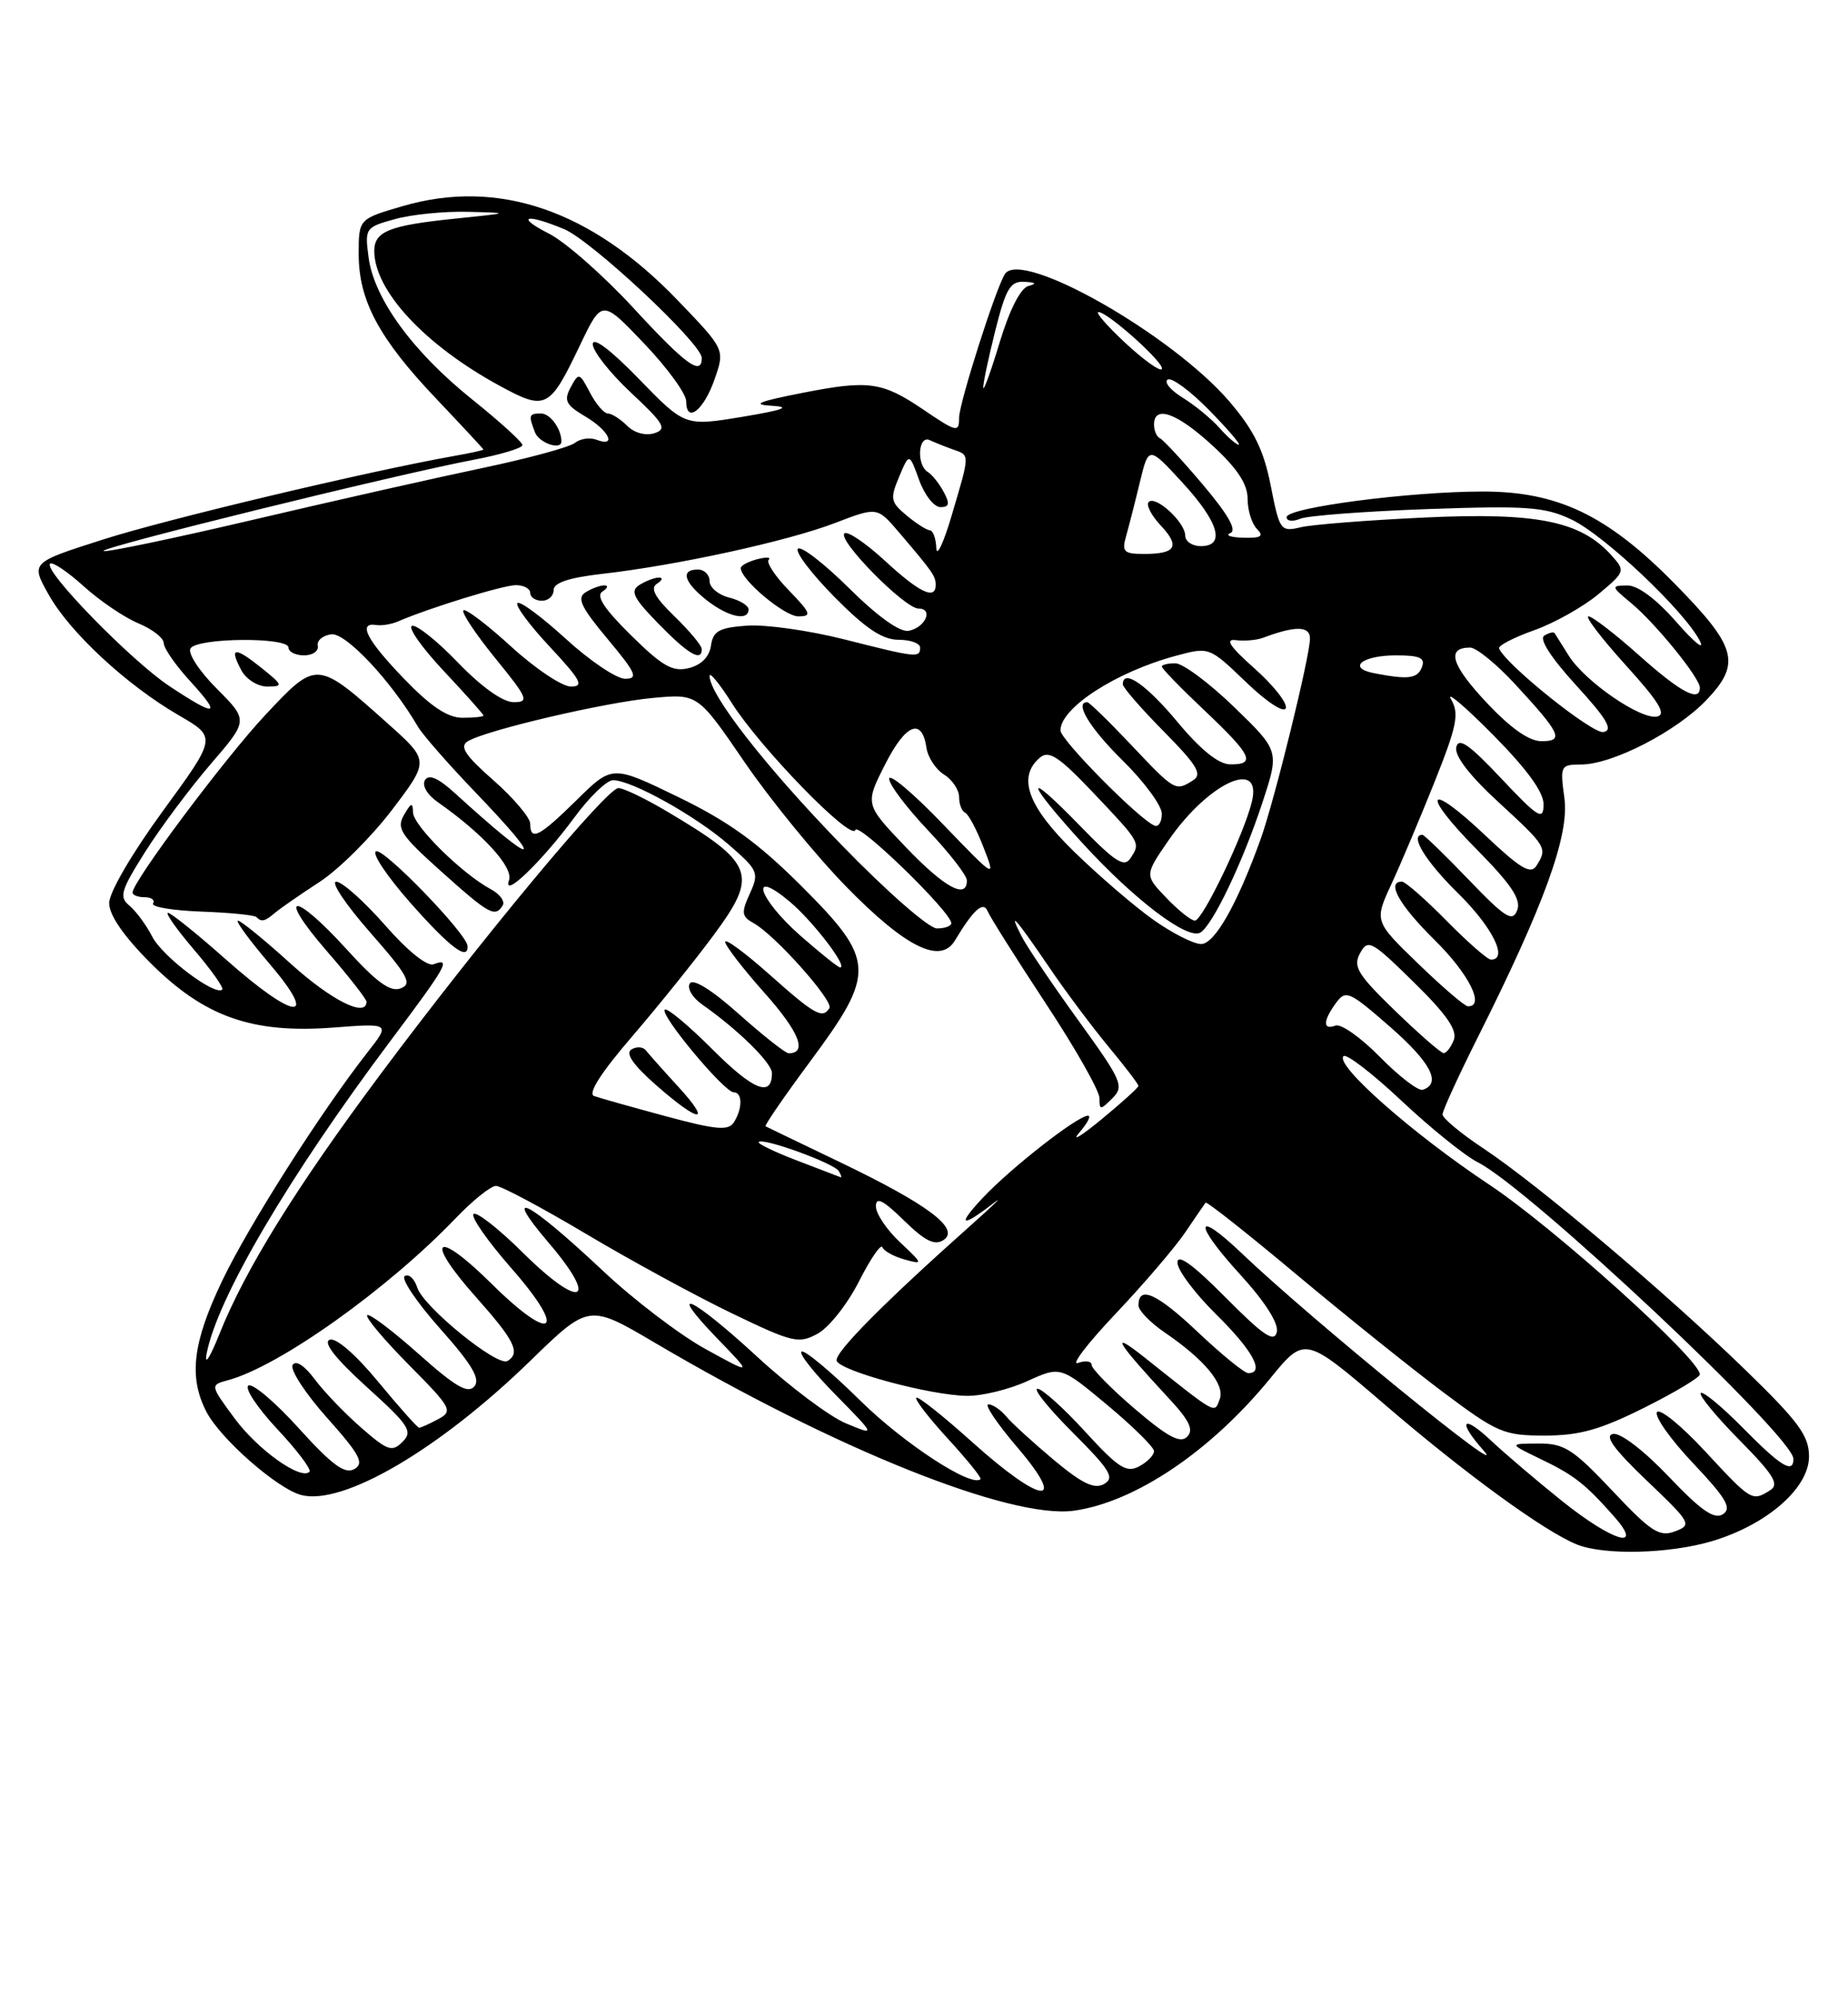 <?xml version="1.0" encoding="UTF-8" standalone="no"?>
<!DOCTYPE svg PUBLIC "-//W3C//DTD SVG 1.1//EN" "http://www.w3.org/Graphics/SVG/1.1/DTD/svg11.dtd" >
<svg xmlns="http://www.w3.org/2000/svg" xmlns:xlink="http://www.w3.org/1999/xlink" version="1.1" viewBox="0 0 237 256">
 <g >
 <path fill="currentColor"
d=" M 219.57 197.53 C 226.61 195.43 232.00 190.73 232.00 186.68 C 232.00 184.01 230.67 182.21 223.75 175.50 C 213.62 165.67 197.30 151.89 190.25 147.20 C 187.36 145.29 185.00 143.32 185.00 142.84 C 185.00 142.36 187.02 137.95 189.48 133.04 C 198.04 115.99 201.28 107.06 200.63 102.30 C 200.06 98.14 200.13 98.00 202.77 97.99 C 206.81 97.98 215.03 93.74 218.88 89.69 C 223.33 85.01 222.74 82.90 214.73 74.77 C 206.12 66.03 199.79 63.00 190.17 63.00 C 180.78 63.00 165.00 65.06 165.00 66.29 C 165.00 66.80 165.79 66.89 166.75 66.49 C 167.71 66.09 175.06 65.54 183.07 65.25 C 195.85 64.80 198.13 64.97 201.54 66.59 C 205.75 68.58 216.12 78.40 218.01 82.17 C 218.65 83.45 217.30 82.36 215.01 79.75 C 212.39 76.76 210.04 75.01 208.67 75.04 C 206.59 75.07 206.61 75.16 209.18 77.29 C 212.29 79.86 218.00 86.88 218.00 88.14 C 218.00 90.06 215.54 88.75 210.21 84.00 C 207.13 81.25 204.20 79.00 203.72 79.00 C 203.23 79.00 205.38 81.81 208.49 85.25 C 212.77 89.97 213.75 91.58 212.51 91.84 C 210.40 92.27 203.24 87.33 201.18 84.03 C 200.31 82.64 199.50 81.34 199.37 81.15 C 199.24 80.96 198.64 81.10 198.04 81.48 C 197.36 81.90 198.92 84.32 202.13 87.83 C 206.12 92.19 206.92 93.58 205.63 93.83 C 204.23 94.10 193.08 85.17 192.25 83.11 C 192.11 82.76 194.13 81.71 196.75 80.78 C 199.36 79.85 203.07 77.76 205.00 76.15 C 208.45 73.26 208.47 73.19 206.63 71.14 C 202.69 66.79 197.10 65.66 182.74 66.33 C 175.46 66.67 168.29 67.23 166.82 67.58 C 164.23 68.19 164.10 68.01 162.97 62.26 C 162.07 57.70 160.84 55.18 157.69 51.49 C 150.33 42.89 130.98 31.89 128.88 35.12 C 127.71 36.93 123.00 51.69 123.00 53.55 C 123.00 55.48 122.70 55.41 118.37 52.47 C 113.14 48.93 111.39 48.69 102.95 50.35 C 97.22 51.47 96.31 51.86 99.00 52.01 C 101.53 52.16 100.47 52.55 95.17 53.43 C 87.84 54.64 87.84 54.64 81.94 48.57 C 78.31 44.83 76.03 43.12 76.02 44.11 C 76.01 45.00 78.21 47.79 80.91 50.32 C 85.19 54.32 85.58 55.00 83.91 55.53 C 82.79 55.88 81.34 55.49 80.43 54.57 C 79.56 53.71 78.45 53.00 77.96 53.00 C 77.47 53.00 76.43 51.80 75.66 50.32 C 74.31 47.75 74.22 47.72 73.19 49.64 C 72.28 51.34 72.56 51.90 75.06 53.38 C 78.10 55.17 79.16 57.38 76.49 56.36 C 75.66 56.04 74.42 56.22 73.74 56.76 C 73.06 57.31 67.78 58.74 62.00 59.96 C 56.22 61.17 42.99 64.15 32.59 66.59 C 22.20 69.03 13.51 70.84 13.28 70.62 C 12.83 70.17 50.76 60.83 60.75 58.93 C 64.19 58.28 67.00 57.43 67.00 57.05 C 67.00 56.67 64.10 54.04 60.56 51.20 C 52.94 45.09 47.98 38.30 47.27 33.00 C 46.77 29.26 46.85 29.13 50.63 28.09 C 52.76 27.49 56.98 27.07 60.00 27.15 C 65.50 27.29 65.50 27.29 58.50 28.01 C 49.94 28.88 48.00 29.65 48.00 32.16 C 48.00 37.25 54.48 44.22 64.03 49.42 C 70.01 52.68 70.46 52.45 74.39 44.23 C 77.20 38.36 77.20 38.36 82.60 44.02 C 85.57 47.13 88.00 50.47 88.00 51.42 C 88.00 54.36 90.26 52.61 91.65 48.59 C 92.97 44.79 92.97 44.79 86.93 38.51 C 75.83 26.94 63.91 22.85 51.68 26.41 C 46.00 28.06 46.00 28.06 46.00 32.57 C 46.00 38.53 48.62 43.41 55.97 51.13 C 59.28 54.62 62.00 57.54 62.00 57.62 C 62.00 57.71 60.31 58.08 58.25 58.44 C 47.12 60.42 21.30 66.56 13.22 69.15 C 3.94 72.11 3.94 72.11 6.22 76.18 C 8.94 81.05 16.25 87.82 22.94 91.69 C 27.79 94.50 27.79 94.50 20.90 103.93 C 16.94 109.35 14.00 114.38 14.00 115.75 C 14.00 117.29 15.86 119.99 19.28 123.41 C 26.19 130.32 32.31 132.49 42.68 131.71 C 50.05 131.15 50.05 131.15 47.17 134.83 C 41.22 142.41 31.89 157.06 28.51 164.13 C 24.71 172.05 24.17 176.50 26.47 180.95 C 28.27 184.43 35.63 190.87 38.67 191.63 C 44.04 192.98 56.35 185.76 68.01 174.42 C 75.52 167.12 75.52 167.12 84.01 172.12 C 107.10 185.73 129.60 194.74 137.72 193.63 C 145.56 192.55 155.29 186.00 162.92 176.65 C 167.34 171.24 167.34 171.24 177.56 180.00 C 187.89 188.88 198.09 196.30 202.23 197.96 C 205.73 199.37 214.11 199.16 219.57 197.53 Z  M 72.00 56.58 C 72.00 54.98 70.56 53.00 69.39 53.00 C 67.82 53.00 67.76 53.20 68.61 55.42 C 69.13 56.78 72.00 57.76 72.00 56.58 Z  M 200.29 192.36 C 197.11 189.81 193.04 186.35 191.25 184.67 C 187.56 181.19 186.84 182.07 190.25 185.90 C 194.21 190.36 168.07 169.06 159.27 160.66 C 153.17 154.84 153.01 156.75 159.04 163.35 C 162.24 166.85 164.00 169.62 163.75 170.73 C 163.42 172.13 162.03 171.19 157.17 166.29 C 152.99 162.08 151.00 160.64 151.00 161.82 C 151.00 162.79 153.25 165.79 156.00 168.50 C 160.65 173.08 162.24 176.00 160.09 176.00 C 159.59 176.00 156.68 173.63 153.62 170.74 C 148.36 165.76 145.99 164.70 146.01 167.33 C 146.01 167.97 147.52 169.52 149.36 170.78 C 154.51 174.29 157.14 177.47 156.42 179.35 C 155.71 181.20 156.20 181.47 146.85 174.04 C 142.17 170.32 143.11 171.92 149.92 179.25 C 152.56 182.09 153.12 183.28 152.24 184.16 C 151.36 185.04 149.74 184.17 145.54 180.58 C 142.49 177.98 140.00 175.44 140.00 174.95 C 140.00 174.46 139.21 174.35 138.25 174.69 C 137.29 175.04 139.45 172.21 143.05 168.41 C 146.65 164.61 150.66 159.93 151.97 158.00 C 153.28 156.07 154.47 154.34 154.61 154.15 C 154.75 153.96 159.95 158.07 166.18 163.28 C 172.41 168.49 180.87 175.28 185.00 178.38 C 192.03 183.65 192.84 184.00 198.11 184.00 C 202.56 184.00 205.22 183.25 210.87 180.43 C 214.79 178.47 218.00 176.55 218.00 176.16 C 218.00 174.20 199.30 157.36 191.02 151.86 C 181.17 145.32 171.16 136.50 172.30 135.37 C 172.66 135.01 176.02 137.59 179.76 141.11 C 183.50 144.62 187.90 148.16 189.53 148.98 C 196.02 152.21 230.00 184.12 230.00 186.99 C 230.00 188.95 228.38 187.95 223.52 183.02 C 220.83 180.29 218.39 178.27 218.12 178.55 C 217.84 178.82 220.07 181.53 223.06 184.56 C 227.50 189.06 228.23 190.25 227.00 191.02 C 224.70 192.47 224.59 192.40 218.66 186.00 C 215.61 182.71 212.84 180.46 212.50 181.00 C 212.16 181.55 214.25 184.50 217.15 187.56 C 221.40 192.06 222.13 193.31 220.96 194.08 C 219.85 194.80 218.16 193.62 214.00 189.25 C 210.83 185.92 207.81 183.61 206.87 183.79 C 205.72 184.01 206.96 185.73 211.18 189.76 C 216.88 195.19 217.02 195.45 214.81 196.28 C 212.81 197.03 211.74 196.34 206.78 191.07 C 201.72 185.71 200.61 185.00 197.28 185.02 C 193.50 185.04 193.50 185.04 197.50 186.97 C 201.84 189.05 203.23 190.13 206.92 194.28 C 210.97 198.82 206.88 197.64 200.29 192.36 Z  M 124.71 184.86 C 120.97 181.50 117.74 178.93 117.51 179.15 C 117.29 179.37 119.12 181.74 121.58 184.42 C 124.04 187.10 125.91 189.42 125.75 189.58 C 124.63 190.71 115.91 185.02 110.34 179.53 C 106.67 175.91 103.28 173.07 102.82 173.23 C 102.35 173.38 104.31 175.88 107.16 178.77 C 112.34 184.04 112.34 184.04 108.48 182.43 C 106.35 181.54 101.24 177.70 97.12 173.91 C 88.68 166.13 85.23 164.56 92.04 171.61 C 96.50 176.22 96.50 176.22 90.50 172.92 C 87.20 171.11 81.27 166.60 77.33 162.89 C 67.74 153.88 64.16 152.02 70.35 159.27 C 76.93 166.97 74.52 167.95 67.09 160.59 C 63.96 157.49 61.09 155.24 60.73 155.61 C 60.36 155.97 62.55 159.09 65.58 162.55 C 72.86 170.84 70.92 172.34 63.02 164.52 C 55.82 157.40 54.32 158.71 61.04 166.25 C 66.01 171.83 66.78 173.40 65.09 174.44 C 63.81 175.24 54.29 167.50 53.51 165.03 C 53.15 163.90 52.43 163.23 51.91 163.56 C 51.39 163.88 53.43 166.90 56.43 170.28 C 60.52 174.87 61.63 176.74 60.84 177.69 C 60.02 178.68 58.41 177.75 53.68 173.53 C 50.32 170.54 47.36 168.31 47.09 168.57 C 46.83 168.84 49.23 171.70 52.43 174.93 C 57.93 180.48 58.13 180.86 56.19 181.90 C 55.06 182.51 53.96 183.00 53.75 183.00 C 53.55 183.00 51.18 180.35 48.50 177.10 C 45.60 173.59 43.08 171.41 42.28 171.72 C 41.39 172.06 43.03 174.14 47.03 177.77 C 52.48 182.69 52.97 183.46 51.63 184.80 C 50.28 186.15 49.71 185.95 46.31 182.98 C 44.21 181.15 41.53 178.36 40.35 176.77 C 39.05 175.02 37.93 174.30 37.53 174.95 C 37.16 175.54 39.15 178.59 41.94 181.72 C 46.18 186.47 46.75 187.56 45.43 188.30 C 44.22 188.98 42.57 187.76 38.34 183.09 C 35.31 179.73 32.39 177.26 31.86 177.59 C 31.33 177.91 32.99 180.42 35.55 183.16 C 38.11 185.89 39.97 188.36 39.69 188.64 C 38.58 189.76 33.04 185.81 30.08 181.79 C 26.94 177.53 26.94 177.53 29.22 176.91 C 35.79 175.15 49.70 165.26 58.45 156.13 C 60.63 153.86 62.95 152.00 63.61 152.00 C 64.27 152.00 69.47 154.77 75.16 158.15 C 80.85 161.54 89.27 166.12 93.88 168.34 C 101.69 172.10 102.43 172.27 104.88 170.93 C 106.32 170.14 108.70 167.13 110.16 164.24 C 111.63 161.35 112.98 159.38 113.16 159.86 C 113.35 160.34 114.62 161.05 116.00 161.43 C 118.42 162.10 118.41 162.03 115.42 159.22 C 113.72 157.63 112.33 155.56 112.33 154.62 C 112.33 153.35 113.25 153.81 115.92 156.42 C 118.63 159.07 119.87 159.68 121.00 158.94 C 123.18 157.50 119.04 154.39 107.73 148.96 C 102.65 146.52 98.36 144.46 98.18 144.36 C 98.01 144.27 100.59 140.51 103.93 136.01 C 112.37 124.63 112.29 123.06 102.75 113.54 C 97.23 108.03 93.47 105.31 87.01 102.17 C 78.52 98.05 78.52 98.05 73.97 102.53 C 69.15 107.27 68.00 107.86 68.00 105.58 C 68.00 104.81 65.88 102.30 63.29 100.02 C 59.66 96.83 58.90 95.68 59.98 95.02 C 62.27 93.60 77.66 90.00 83.79 89.45 C 89.50 88.93 89.50 88.93 95.50 97.70 C 98.80 102.52 104.67 109.70 108.54 113.66 C 116.12 121.41 120.60 123.64 122.45 120.57 C 124.87 116.55 126.11 115.45 126.67 116.81 C 126.96 117.53 130.31 122.83 134.10 128.59 C 137.90 134.34 141.00 139.81 141.00 140.74 C 141.00 142.31 141.11 142.31 142.66 140.77 C 144.20 139.23 143.90 138.54 138.31 130.81 C 135.00 126.24 131.72 121.38 131.01 120.00 C 129.21 116.48 130.23 117.63 134.57 124.00 C 136.62 127.03 140.04 131.59 142.15 134.14 C 144.27 136.69 146.00 138.96 146.00 139.18 C 146.00 139.40 143.86 141.33 141.25 143.48 C 138.64 145.63 137.36 146.40 138.40 145.19 C 139.45 143.99 139.96 143.00 139.54 143.00 C 138.21 143.00 129.65 149.68 126.00 153.57 C 122.62 157.18 123.30 157.41 127.56 154.10 C 128.69 153.22 127.34 154.53 124.56 157.00 C 113.42 166.91 106.97 173.41 107.30 174.41 C 107.74 175.73 119.32 178.85 124.00 178.91 C 125.92 178.94 129.41 178.09 131.75 177.02 C 136.01 175.09 136.01 175.09 142.00 180.08 C 145.30 182.83 148.00 185.49 148.00 186.00 C 148.00 186.51 147.14 187.39 146.09 187.95 C 144.47 188.82 143.41 188.14 139.16 183.49 C 136.40 180.47 133.65 178.00 133.05 178.00 C 132.45 178.00 134.50 180.54 137.60 183.64 C 142.39 188.43 142.99 189.42 141.59 190.21 C 140.34 190.91 138.78 190.16 135.12 187.10 C 132.47 184.88 129.72 182.37 129.03 181.53 C 128.33 180.69 127.31 180.00 126.76 180.00 C 126.21 180.00 127.87 182.47 130.46 185.50 C 137.05 193.22 133.58 192.83 124.71 184.86 Z  M 26.50 173.50 C 27.86 166.39 37.01 150.83 50.13 133.34 C 57.30 123.79 57.90 122.72 55.62 123.59 C 54.79 123.91 52.29 121.91 49.37 118.57 C 46.69 115.52 43.88 113.02 43.13 113.01 C 42.37 113.01 44.32 115.92 47.46 119.50 C 52.33 125.04 52.91 126.10 51.39 126.68 C 50.07 127.19 48.32 125.93 44.46 121.68 C 37.62 114.16 35.36 114.34 41.90 121.89 C 44.71 125.12 47.00 128.05 47.00 128.39 C 47.00 130.49 42.48 128.22 37.26 123.50 C 33.92 120.47 30.88 118.00 30.52 118.00 C 30.15 118.00 31.96 120.47 34.54 123.50 C 41.05 131.12 37.83 130.83 29.00 123.00 C 25.28 119.70 21.92 117.00 21.54 117.00 C 21.16 117.00 22.66 119.12 24.87 121.71 C 27.09 124.31 28.72 126.61 28.50 126.83 C 27.62 127.72 20.86 122.63 19.54 120.08 C 18.77 118.58 17.44 116.78 16.60 116.08 C 15.24 114.96 15.49 114.14 18.64 109.15 C 20.61 106.04 24.39 100.99 27.04 97.91 C 31.85 92.33 31.85 92.33 27.80 88.27 C 25.57 86.04 24.05 83.72 24.43 83.11 C 25.29 81.73 37.00 81.63 37.00 83.00 C 37.00 83.55 37.90 84.00 39.00 84.00 C 40.10 84.00 40.89 83.45 40.75 82.77 C 40.61 82.10 41.40 81.44 42.50 81.30 C 44.35 81.08 50.19 87.30 53.59 93.13 C 54.19 94.16 57.46 97.89 60.84 101.42 C 70.25 111.21 68.98 111.35 58.36 101.68 C 56.21 99.72 55.00 99.19 54.50 99.99 C 54.09 100.67 54.77 101.85 56.14 102.81 C 61.94 106.87 65.87 111.17 65.28 112.82 C 64.38 115.35 69.50 110.42 73.68 104.75 C 75.60 102.14 77.82 100.00 78.62 100.00 C 81.01 100.00 89.23 104.58 93.47 108.27 C 97.25 111.55 97.38 111.86 96.16 114.54 C 95.04 117.01 95.10 117.47 96.69 118.35 C 99.40 119.85 106.93 128.30 106.37 129.21 C 105.49 130.63 104.47 130.06 98.70 124.92 C 95.56 122.13 93.00 120.24 93.00 120.72 C 93.00 121.20 95.28 124.16 98.07 127.29 C 102.50 132.26 103.59 135.00 101.14 135.00 C 100.73 135.00 97.87 132.74 94.77 129.98 C 91.27 126.86 88.88 125.38 88.46 126.06 C 88.09 126.67 88.80 127.87 90.04 128.74 C 94.64 131.96 99.00 136.25 99.00 137.54 C 99.00 140.70 96.63 139.76 91.38 134.51 C 88.29 131.42 85.54 129.13 85.26 129.41 C 84.60 130.07 92.89 140.00 94.09 140.00 C 95.23 140.00 95.24 142.07 94.12 143.85 C 93.41 144.95 91.87 144.82 85.38 143.07 C 81.05 141.90 76.91 140.74 76.19 140.48 C 75.35 140.18 77.06 137.50 81.09 132.82 C 84.50 128.85 89.24 122.96 91.63 119.71 C 97.28 112.05 96.72 110.63 85.50 103.98 C 82.75 102.35 79.97 101.01 79.31 101.01 C 77.83 101.00 61.80 120.27 48.83 137.64 C 37.95 152.23 31.43 162.73 28.13 171.01 C 26.92 174.03 26.19 175.15 26.50 173.50 Z  M 86.95 139.25 C 85.06 137.19 83.21 135.11 82.84 134.64 C 82.47 134.16 81.64 134.11 80.98 134.51 C 80.17 135.01 81.20 136.50 84.14 139.08 C 89.74 144.00 91.40 144.10 86.95 139.25 Z  M 59.96 121.25 C 59.88 119.70 49.29 108.74 48.23 109.11 C 47.63 109.33 49.62 112.31 52.66 115.75 C 57.71 121.45 60.06 123.23 59.96 121.25 Z  M 35.29 116.98 C 35.96 116.42 38.52 114.64 41.00 113.03 C 43.47 111.42 47.64 107.26 50.28 103.80 C 55.06 97.50 55.06 97.50 49.79 92.79 C 40.61 84.59 40.65 84.59 34.08 91.58 C 28.88 97.12 17.00 112.99 17.00 114.40 C 17.00 114.73 17.70 115.00 18.56 115.00 C 19.42 115.00 19.90 115.36 19.63 115.80 C 19.35 116.24 22.12 116.70 25.78 116.84 C 29.43 116.97 32.62 117.29 32.88 117.54 C 33.54 118.21 33.95 118.12 35.29 116.98 Z  M 64.47 116.05 C 64.79 115.53 64.10 114.59 62.94 113.97 C 59.25 111.99 53.00 105.83 52.97 104.13 C 52.94 102.80 52.73 102.86 51.81 104.46 C 50.81 106.17 51.40 107.06 56.59 111.70 C 62.74 117.21 63.49 117.63 64.47 116.05 Z  M 33.50 85.58 C 30.07 82.84 29.36 82.93 30.95 85.91 C 31.57 87.07 33.06 88.00 34.29 88.00 C 36.36 87.99 36.30 87.83 33.50 85.58 Z  M 102.22 148.75 C 99.32 147.64 97.10 146.57 97.30 146.37 C 97.87 145.79 106.94 149.09 107.56 150.09 C 107.87 150.59 107.98 150.95 107.81 150.89 C 107.64 150.83 105.12 149.87 102.22 148.75 Z  M 176.99 135.49 C 174.55 133.00 171.97 131.18 171.27 131.45 C 169.62 132.08 169.65 130.86 171.34 128.55 C 172.59 126.84 173.03 127.04 178.27 131.61 C 183.50 136.18 184.90 138.87 182.47 139.68 C 181.90 139.87 179.44 137.98 176.99 135.49 Z  M 178.92 129.56 C 174.10 124.89 173.49 123.89 174.42 122.18 C 175.43 120.32 175.89 120.57 181.30 125.88 C 185.50 129.99 186.92 132.04 186.45 133.28 C 186.08 134.23 185.50 134.99 185.14 134.98 C 184.79 134.97 181.99 132.53 178.92 129.56 Z  M 181.87 123.51 C 176.24 118.07 176.24 118.07 178.46 113.28 C 179.68 110.65 182.17 104.74 184.01 100.14 C 186.86 92.99 187.16 91.47 186.10 89.64 C 185.41 88.46 187.81 90.49 191.43 94.14 C 195.87 98.63 197.99 101.55 197.96 103.14 C 197.93 105.22 197.28 104.81 192.53 99.78 C 188.41 95.40 187.05 94.46 186.76 95.78 C 186.52 96.88 188.48 99.42 192.19 102.83 C 198.36 108.50 198.48 108.70 197.05 110.96 C 196.31 112.12 195.02 111.36 190.51 107.10 C 182.97 99.96 182.08 101.50 189.45 108.94 C 193.84 113.39 195.10 115.29 194.58 116.66 C 193.98 118.23 193.07 117.66 188.35 112.75 C 185.32 109.59 182.64 107.00 182.42 107.00 C 180.74 107.00 182.79 110.36 187.00 114.50 C 191.42 118.85 193.47 123.00 191.21 123.00 C 190.78 123.00 188.21 120.75 185.50 118.00 C 182.79 115.25 180.22 113.00 179.79 113.00 C 177.75 113.00 179.45 116.01 184.00 120.50 C 188.38 124.81 190.50 129.04 188.25 128.98 C 187.84 128.97 184.97 126.51 181.87 123.51 Z  M 102.64 119.92 C 97.25 115.17 95.97 111.13 101.25 115.54 C 104.23 118.03 108.81 124.00 107.74 124.00 C 107.49 124.00 105.19 122.16 102.64 119.92 Z  M 147.90 117.88 C 145.48 116.17 140.91 112.24 137.75 109.16 C 131.78 103.35 130.42 99.56 133.40 97.08 C 134.53 96.14 135.85 97.02 140.15 101.55 C 146.30 108.03 146.29 108.01 144.98 110.00 C 144.17 111.23 143.01 110.48 138.50 105.84 C 131.15 98.27 131.46 100.03 138.90 108.15 C 145.53 115.38 152.34 120.53 153.96 119.52 C 155.55 118.54 159.41 110.44 161.90 102.87 C 164.08 96.25 164.08 96.25 158.29 90.64 C 155.11 87.56 151.71 85.03 150.75 85.02 C 149.79 85.01 149.00 85.20 149.00 85.44 C 149.00 85.69 151.47 88.23 154.50 91.09 C 160.55 96.81 161.12 98.01 157.75 97.97 C 156.27 97.95 153.97 96.10 151.00 92.53 C 147.00 87.72 144.00 85.66 144.00 87.72 C 144.00 88.11 146.36 90.83 149.25 93.75 C 153.54 98.10 154.23 99.24 153.00 100.02 C 150.74 101.45 150.68 101.41 145.09 95.50 C 142.23 92.47 139.69 90.00 139.44 90.00 C 137.74 90.00 139.76 93.33 144.00 97.50 C 146.75 100.21 149.00 103.27 149.00 104.30 C 149.00 105.32 148.59 106.02 148.09 105.83 C 146.20 105.14 136.00 94.83 136.00 93.62 C 136.00 90.73 143.14 86.11 150.79 84.06 C 155.08 82.90 155.08 82.90 159.79 87.42 C 162.45 89.98 164.67 91.43 164.90 90.77 C 165.12 90.12 163.32 87.84 160.90 85.69 C 157.70 82.85 157.05 81.86 158.50 82.05 C 159.60 82.19 161.18 82.05 162.00 81.74 C 166.13 80.19 168.00 80.22 168.00 81.84 C 168.00 84.10 163.46 102.56 161.69 107.50 C 158.69 115.86 155.78 121.00 154.04 121.00 C 153.08 121.00 150.32 119.60 147.90 117.88 Z  M 107.88 108.25 C 98.19 98.27 91.00 89.06 91.00 86.63 C 91.00 86.07 92.30 87.66 93.89 90.17 C 97.55 95.93 109.19 107.87 109.70 106.38 C 110.06 105.32 122.00 116.92 122.00 118.33 C 122.00 118.70 121.17 119.00 120.16 119.00 C 119.13 119.00 113.70 114.25 107.88 108.25 Z  M 149.58 115.08 C 146.79 112.17 146.79 112.17 149.84 107.74 C 154.92 100.35 161.92 97.10 160.55 102.75 C 159.56 106.89 154.23 118.00 153.24 118.00 C 152.76 118.00 151.12 116.69 149.58 115.08 Z  M 116.13 108.54 C 110.92 103.09 110.92 103.09 113.51 97.98 C 116.16 92.75 118.25 91.92 118.82 95.87 C 119.00 97.08 120.02 98.62 121.07 99.28 C 122.13 99.94 123.00 101.24 123.00 102.16 C 123.00 103.08 123.35 103.98 123.78 104.17 C 124.20 104.35 125.26 106.34 126.13 108.60 C 127.72 112.69 127.72 112.69 120.89 105.60 C 117.14 101.69 114.05 99.09 114.03 99.81 C 114.01 100.53 116.25 103.50 119.00 106.41 C 121.75 109.31 124.00 112.21 124.00 112.85 C 124.00 115.34 121.10 113.75 116.13 108.54 Z  M 190.59 89.99 C 186.10 85.20 185.46 83.00 188.54 83.00 C 189.32 83.00 191.88 85.08 194.23 87.61 C 200.17 94.03 200.63 95.00 197.69 95.00 C 196.08 95.00 193.71 93.32 190.59 89.99 Z  M 51.82 87.00 C 47.04 82.05 45.84 79.73 48.25 80.11 C 48.94 80.22 50.17 80.02 51.00 79.67 C 55.07 77.91 64.53 75.00 66.16 75.00 C 67.17 75.00 68.00 75.45 68.00 76.00 C 68.00 76.55 68.67 77.00 69.50 77.00 C 70.33 77.00 71.00 76.38 71.00 75.63 C 71.00 74.69 72.97 74.04 77.25 73.55 C 86.73 72.48 101.05 69.36 107.10 67.03 C 112.50 64.96 112.50 64.96 115.29 68.23 C 119.60 73.28 120.00 73.84 120.00 74.96 C 120.00 76.96 117.92 75.97 113.46 71.85 C 110.98 69.57 108.66 68.01 108.29 68.37 C 107.41 69.26 116.03 78.00 117.79 78.00 C 119.75 78.00 118.69 80.43 116.54 80.85 C 115.42 81.07 112.59 79.05 108.90 75.40 C 105.69 72.22 102.73 69.94 102.33 70.33 C 101.94 70.73 104.05 73.51 107.02 76.52 C 111.00 80.55 113.17 82.00 115.22 82.00 C 116.75 82.00 118.00 82.45 118.00 83.00 C 118.00 84.35 117.59 84.31 108.24 81.94 C 103.76 80.81 98.16 80.02 95.80 80.19 C 92.22 80.45 91.45 80.88 91.18 82.75 C 90.98 84.18 89.94 85.23 88.35 85.63 C 86.27 86.15 84.97 85.41 80.93 81.43 C 77.48 78.03 76.39 76.37 77.26 75.82 C 77.94 75.38 78.05 75.03 77.50 75.03 C 76.95 75.03 75.86 75.43 75.08 75.93 C 73.95 76.64 74.52 77.84 77.93 81.91 C 81.57 86.27 81.90 87.00 80.17 87.00 C 79.07 87.00 75.63 84.69 72.55 81.87 C 69.46 79.05 66.68 76.99 66.36 77.30 C 66.05 77.61 67.93 80.15 70.54 82.93 C 74.50 87.18 74.94 88.00 73.22 88.00 C 72.09 88.00 68.63 85.69 65.55 82.87 C 62.46 80.05 59.71 77.96 59.43 78.23 C 59.16 78.51 61.00 81.27 63.52 84.37 C 67.70 89.50 67.91 90.00 65.87 90.00 C 64.49 90.00 61.76 88.06 58.75 84.94 C 56.07 82.15 53.41 80.03 52.84 80.22 C 52.27 80.41 54.10 83.01 56.90 85.99 C 59.71 88.98 62.00 91.55 62.00 91.71 C 62.00 91.87 60.79 92.00 59.32 92.00 C 57.41 92.00 55.25 90.56 51.82 87.00 Z  M 90.00 83.20 C 90.00 82.75 88.43 80.87 86.50 79.00 C 83.98 76.56 83.36 75.39 84.25 74.82 C 84.94 74.39 85.05 74.03 84.50 74.03 C 83.95 74.03 82.83 74.46 82.01 74.97 C 80.78 75.75 81.20 76.62 84.46 79.96 C 88.27 83.86 90.00 84.87 90.00 83.20 Z  M 96.00 78.11 C 96.00 77.62 94.88 76.93 93.50 76.59 C 92.12 76.24 91.00 75.30 91.00 74.48 C 91.00 73.67 90.33 73.00 89.50 73.00 C 87.23 73.00 87.70 74.62 90.63 76.93 C 93.37 79.08 96.00 79.66 96.00 78.11 Z  M 101.18 75.68 C 99.41 73.86 98.24 72.09 98.58 71.75 C 98.92 71.41 98.25 71.38 97.10 71.68 C 95.94 71.99 95.00 72.49 95.00 72.81 C 95.00 74.31 100.60 79.00 102.38 79.00 C 104.15 79.00 104.01 78.61 101.18 75.68 Z  M 21.72 87.94 C 16.81 84.68 5.54 73.13 6.42 72.25 C 6.71 71.96 8.65 73.26 10.73 75.14 C 12.81 77.02 15.97 79.16 17.76 79.90 C 19.54 80.64 21.00 81.78 21.00 82.43 C 21.00 83.08 22.52 85.27 24.38 87.30 C 28.50 91.80 27.80 91.97 21.72 87.94 Z  M 176.24 86.29 C 172.71 85.61 174.67 84.00 179.03 84.00 C 182.09 84.00 182.81 84.32 182.36 85.50 C 181.79 86.99 180.62 87.14 176.24 86.29 Z  M 120.08 70.25 C 120.03 69.01 119.66 67.99 119.25 67.97 C 118.84 67.95 117.49 67.09 116.26 66.06 C 114.21 64.36 114.13 63.92 115.31 61.11 C 116.61 58.03 116.61 58.03 117.87 61.51 C 118.56 63.43 119.79 65.00 120.60 65.00 C 121.75 65.00 121.84 64.57 121.03 63.06 C 120.46 61.99 119.54 60.83 118.99 60.50 C 117.50 59.58 117.75 55.71 119.25 56.42 C 119.94 56.74 121.29 57.28 122.25 57.62 C 124.40 58.37 124.41 58.10 122.07 66.00 C 121.02 69.58 120.12 71.49 120.08 70.25 Z  M 144.41 68.75 C 144.76 67.51 145.56 64.40 146.18 61.82 C 147.31 57.15 147.31 57.15 151.61 61.82 C 156.32 66.93 157.21 70.00 154.00 70.00 C 152.90 70.00 152.00 69.39 152.00 68.65 C 152.00 66.95 148.21 63.46 147.32 64.34 C 146.96 64.71 147.64 66.05 148.84 67.33 C 151.38 70.03 150.82 71.00 146.72 71.00 C 144.13 71.00 143.85 70.72 144.41 68.75 Z  M 157.79 68.32 C 158.66 67.98 157.51 65.96 154.29 62.15 C 151.66 59.04 149.17 56.35 148.75 56.17 C 148.34 55.98 148.00 55.20 148.00 54.42 C 148.00 51.86 150.97 52.93 155.52 57.13 C 158.68 60.04 160.00 62.04 160.00 63.93 C 160.00 65.40 160.54 67.14 161.20 67.80 C 162.13 68.73 161.74 68.98 159.45 68.92 C 157.83 68.88 157.08 68.61 157.79 68.32 Z  M 156.40 54.86 C 155.36 53.68 153.23 51.93 151.67 50.97 C 150.11 50.01 149.25 48.97 149.75 48.65 C 150.26 48.34 152.64 50.09 155.04 52.54 C 157.45 54.99 159.17 57.00 158.86 57.00 C 158.56 57.00 157.45 56.04 156.40 54.86 Z  M 126.10 49.71 C 126.05 49.27 126.73 46.01 127.62 42.46 C 129.00 36.97 129.56 36.02 131.37 36.12 C 132.86 36.20 133.01 36.36 131.88 36.66 C 130.89 36.93 129.48 39.69 128.23 43.80 C 127.12 47.48 126.16 50.14 126.10 49.71 Z  M 144.28 43.92 C 141.97 41.77 140.44 40.00 140.87 40.00 C 142.10 40.00 149.57 46.73 148.99 47.32 C 148.72 47.61 146.60 46.08 144.28 43.92 Z  M 81.22 39.46 C 77.40 35.32 72.54 31.04 70.43 29.96 C 66.03 27.72 67.40 27.31 72.35 29.37 C 75.90 30.86 90.00 44.05 90.00 45.88 C 90.00 48.25 87.92 46.73 81.22 39.46 Z "/>
</g>
</svg>